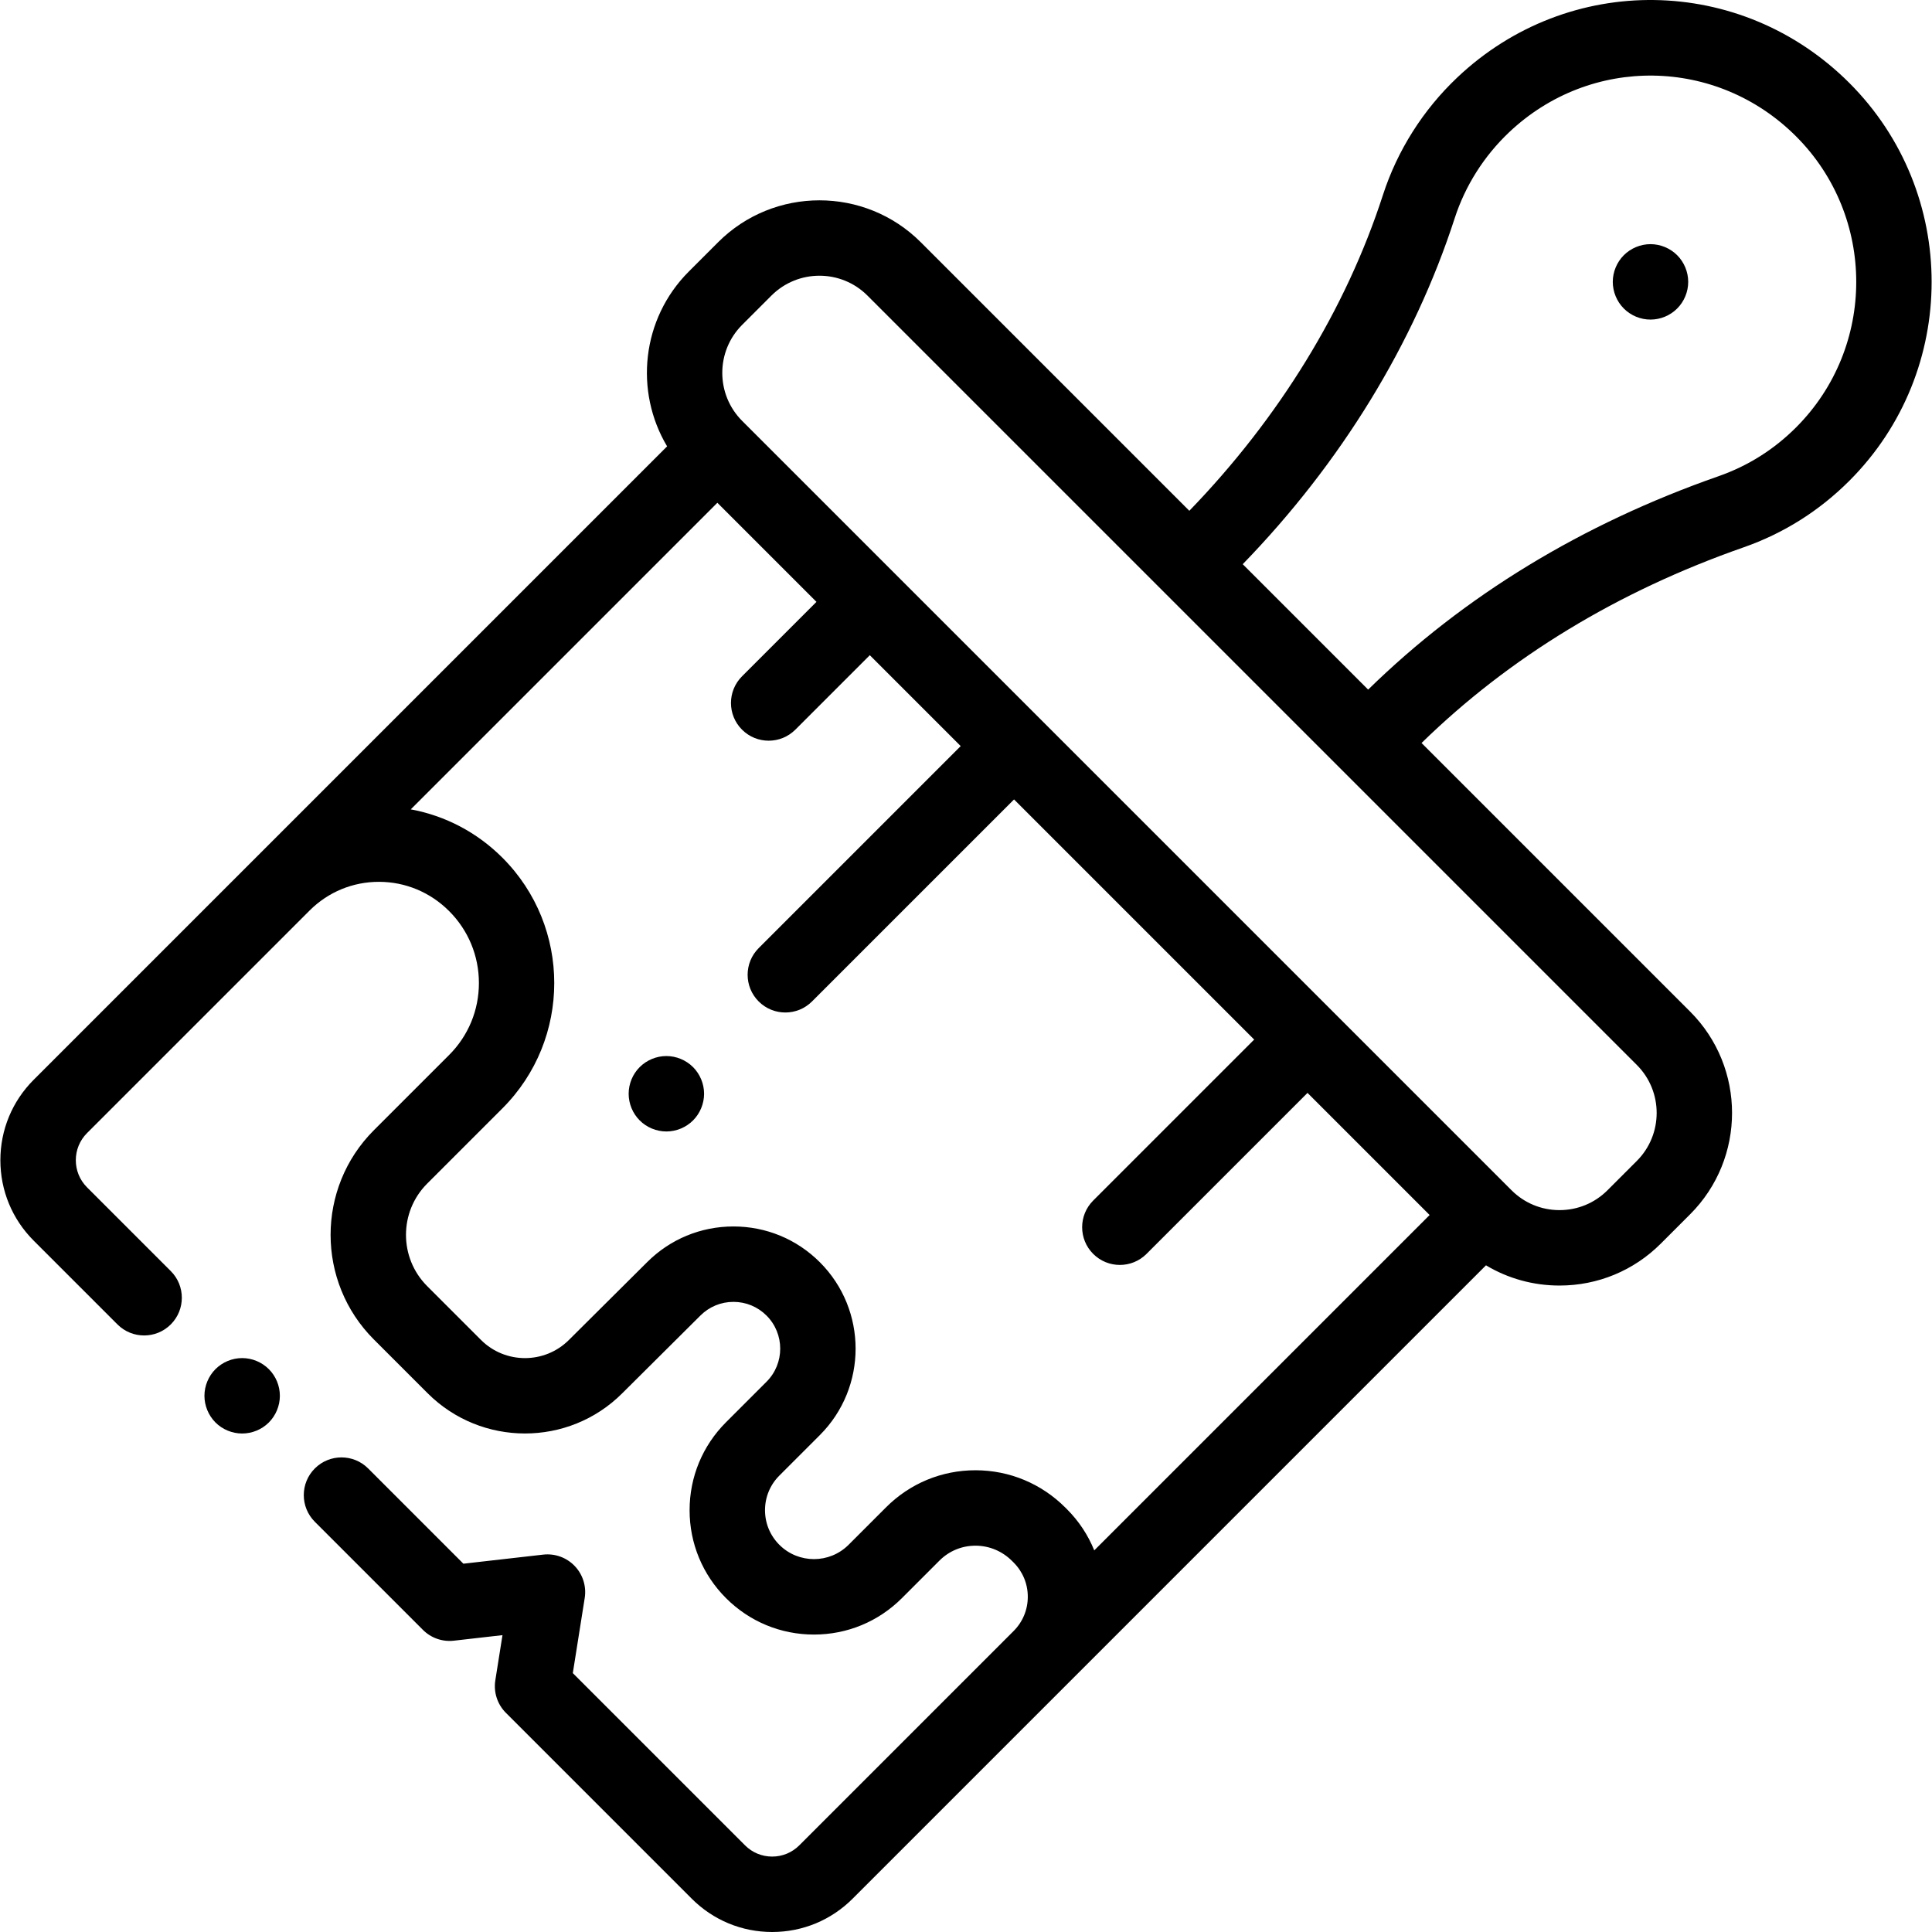 <?xml version="1.0" encoding="iso-8859-1"?>
<!-- Generator: Adobe Illustrator 19.0.0, SVG Export Plug-In . SVG Version: 6.00 Build 0)  -->
<svg version="1.1" id="Capa_1" xmlns="http://www.w3.org/2000/svg" xmlns:xlink="http://www.w3.org/1999/xlink" x="0px" y="0px"
	 viewBox="0 0 511.999 511.999" style="enable-background:new 0 0 511.999 511.999;" xml:space="preserve">
<g>
	<g>
		<path d="M71.239,362.833c-1.859-1.859-4.427-2.928-7.066-2.928c-2.628,0-5.207,1.069-7.066,2.928
			c-1.859,1.859-2.928,4.437-2.928,7.066c0,2.638,1.069,5.207,2.928,7.076c1.859,1.859,4.437,2.918,7.066,2.918
			c2.638,0,5.207-1.059,7.066-2.918c1.869-1.869,2.928-4.437,2.928-7.076C74.167,367.27,73.108,364.692,71.239,362.833z"/>
	</g>
</g>
<g>
	<g>
		<path d="M444.463,67.631c-1.859-1.859-4.437-2.928-7.066-2.928s-5.207,1.069-7.066,2.928c-1.859,1.859-2.928,4.437-2.928,7.066
			s1.069,5.207,2.928,7.066c1.859,1.869,4.437,2.928,7.066,2.928s5.207-1.059,7.066-2.928c1.859-1.859,2.928-4.427,2.928-7.066
			C447.391,72.069,446.322,69.49,444.463,67.631z"/>
	</g>
</g>
<g>
	<g>
		<path d="M183.661,282.791c-1.859-1.859-4.437-2.928-7.066-2.928s-5.207,1.069-7.066,2.928c-1.869,1.859-2.928,4.437-2.928,7.066
			s1.059,5.207,2.928,7.066c1.859,1.859,4.437,2.928,7.066,2.928s5.207-1.069,7.066-2.928c1.859-1.859,2.928-4.437,2.928-7.066
			S185.52,284.65,183.661,282.791z"/>
	</g>
</g>
<g>
	<g>
		<path d="M490.104,21.995C461.359-6.752,415.722-7.4,386.208,20.52c-9.08,8.589-15.899,19.365-19.719,31.164
			c-9.793,30.243-27.509,59.091-51.305,83.679l-71.17-71.17c-14.807-14.806-38.9-14.806-53.707,0l-7.766,7.767
			c-12.542,12.542-14.456,31.747-5.75,46.327L8.931,286.146c-5.695,5.696-8.832,13.267-8.832,21.321
			c0,8.055,3.137,15.627,8.832,21.321l22.196,22.196c3.904,3.904,10.232,3.903,14.133,0c3.903-3.903,3.904-10.231,0-14.133
			l-22.196-22.197c-3.964-3.964-3.964-10.412,0-14.375l58.976-58.974c4.923-4.92,11.471-7.625,18.419-7.61
			c6.984,0.012,13.574,2.762,18.556,7.744c5.095,5.095,7.901,11.869,7.901,19.074c0,7.205-2.806,13.98-7.901,19.074l-19.941,19.94
			c-15.285,15.286-15.285,40.158,0,55.443l14.253,14.253c14.21,14.209,37.34,14.219,51.548,0.037l20.732-20.618
			c2.342-2.342,5.455-3.631,8.766-3.631c3.311,0,6.424,1.289,8.766,3.631c4.833,4.834,4.833,12.699,0,17.532l-10.737,10.737
			c-6.225,6.225-9.653,14.502-9.653,23.306c0,8.804,3.429,17.081,9.653,23.306c6.225,6.224,14.5,9.652,23.304,9.651
			c0.002,0,0.004,0,0.006,0c8.805-0.001,17.081-3.431,23.306-9.656l9.939-9.939c2.552-2.552,5.941-3.957,9.546-3.957
			c0.008,0,0.017,0,0.024,0c3.635,0.006,7.068,1.441,9.666,4.039l0.418,0.417c2.426,2.426,3.762,5.651,3.762,9.081
			c0,3.429-1.335,6.652-3.758,9.077l-56.799,56.799c-1.92,1.92-4.472,2.977-7.188,2.977c-2.715,0-5.268-1.057-7.188-2.977
			l-45.642-45.641l3.155-19.911c0.489-3.083-0.493-6.218-2.65-8.474c-2.16-2.255-5.246-3.371-8.35-3.019l-21.153,2.407
			l-25.237-25.242c-3.903-3.903-10.231-3.903-14.133,0c-3.903,3.903-3.904,10.231,0,14.133l28.647,28.648
			c2.154,2.154,5.172,3.209,8.197,2.863l12.885-1.466l-1.895,11.962c-0.501,3.16,0.542,6.369,2.804,8.631l49.243,49.242
			c5.695,5.696,13.267,8.832,21.321,8.832c8.054,0,15.627-3.137,21.321-8.832L393.801,335.32c5.828,3.496,12.513,5.362,19.484,5.362
			c10.144,0,19.681-3.951,26.854-11.123l7.766-7.766c14.807-14.807,14.807-38.9,0-53.708l-71.182-71.182
			c23.274-22.727,51.958-40.174,85.329-51.845c10.612-3.711,20.05-9.65,28.051-17.651C519.166,98.344,519.166,51.056,490.104,21.995
			z M289.988,410.867c-1.631-4.04-4.069-7.749-7.241-10.921l-0.418-0.418c-6.365-6.364-14.805-9.878-23.766-9.894
			c-0.021,0-0.041,0-0.061,0c-8.944,0-17.351,3.483-23.679,9.811l-9.939,9.939c-5.06,5.061-13.29,5.061-18.348,0.004
			c-2.45-2.45-3.799-5.707-3.799-9.171s1.349-6.723,3.8-9.172l10.737-10.737c12.626-12.627,12.626-33.172,0-45.8
			c-6.117-6.116-14.249-9.485-22.9-9.485s-16.783,3.369-22.88,9.466l-20.725,20.612c-6.429,6.417-16.885,6.413-23.307-0.011
			l-14.253-14.253c-7.492-7.492-7.492-19.683,0-27.175l19.941-19.94c18.311-18.311,18.311-48.106,0-66.417
			c-6.733-6.733-15.157-11.133-24.291-12.817l81.25-81.25l26.263,26.263l-19.73,19.73c-3.903,3.903-3.904,10.231,0,14.133
			c1.952,1.952,4.509,2.927,7.067,2.927s5.116-0.976,7.067-2.927l19.73-19.73l24.089,24.089l-53.538,53.538
			c-3.903,3.903-3.904,10.231,0,14.133c1.952,1.952,4.509,2.927,7.067,2.927c2.557,0,5.116-0.976,7.067-2.927l53.539-53.538
			l15.761,15.761l47.89,47.89c-0.076,0.071-0.157,0.135-0.231,0.209l-42.443,42.443c-3.903,3.903-3.903,10.231,0,14.134
			c1.952,1.952,4.509,2.927,7.067,2.927s5.116-0.975,7.067-2.927l42.443-42.443c0.074-0.074,0.138-0.155,0.209-0.231l32.372,32.372
			L289.988,410.867z M433.771,282.219c7.014,7.013,7.014,18.426,0,25.44l-7.766,7.766c-3.397,3.398-7.915,5.269-12.72,5.269
			c-4.805,0-9.322-1.871-12.72-5.269L196.673,111.534c-7.015-7.014-7.015-18.426,0-25.44l7.766-7.766
			c3.507-3.507,8.113-5.261,12.72-5.261c4.607,0,9.213,1.753,12.72,5.261l78.274,78.274c0,0.001,0.001,0.001,0.002,0.002
			l23.671,23.671L433.771,282.219z M475.971,113.273c-5.86,5.86-12.763,10.207-20.517,12.918
			c-36.235,12.672-67.471,31.697-92.882,56.562l-33.237-33.237c26.024-26.824,45.409-58.442,56.169-91.674
			c2.791-8.622,7.785-16.507,14.439-22.801c21.594-20.428,54.989-19.95,76.027,1.088C497.239,57.398,497.239,92.004,475.971,113.273
			z"/>
	</g>
</g>
<g>
</g>
<g>
</g>
<g>
</g>
<g>
</g>
<g>
</g>
<g>
</g>
<g>
</g>
<g>
</g>
<g>
</g>
<g>
</g>
<g>
</g>
<g>
</g>
<g>
</g>
<g>
</g>
<g>
</g>
</svg>

